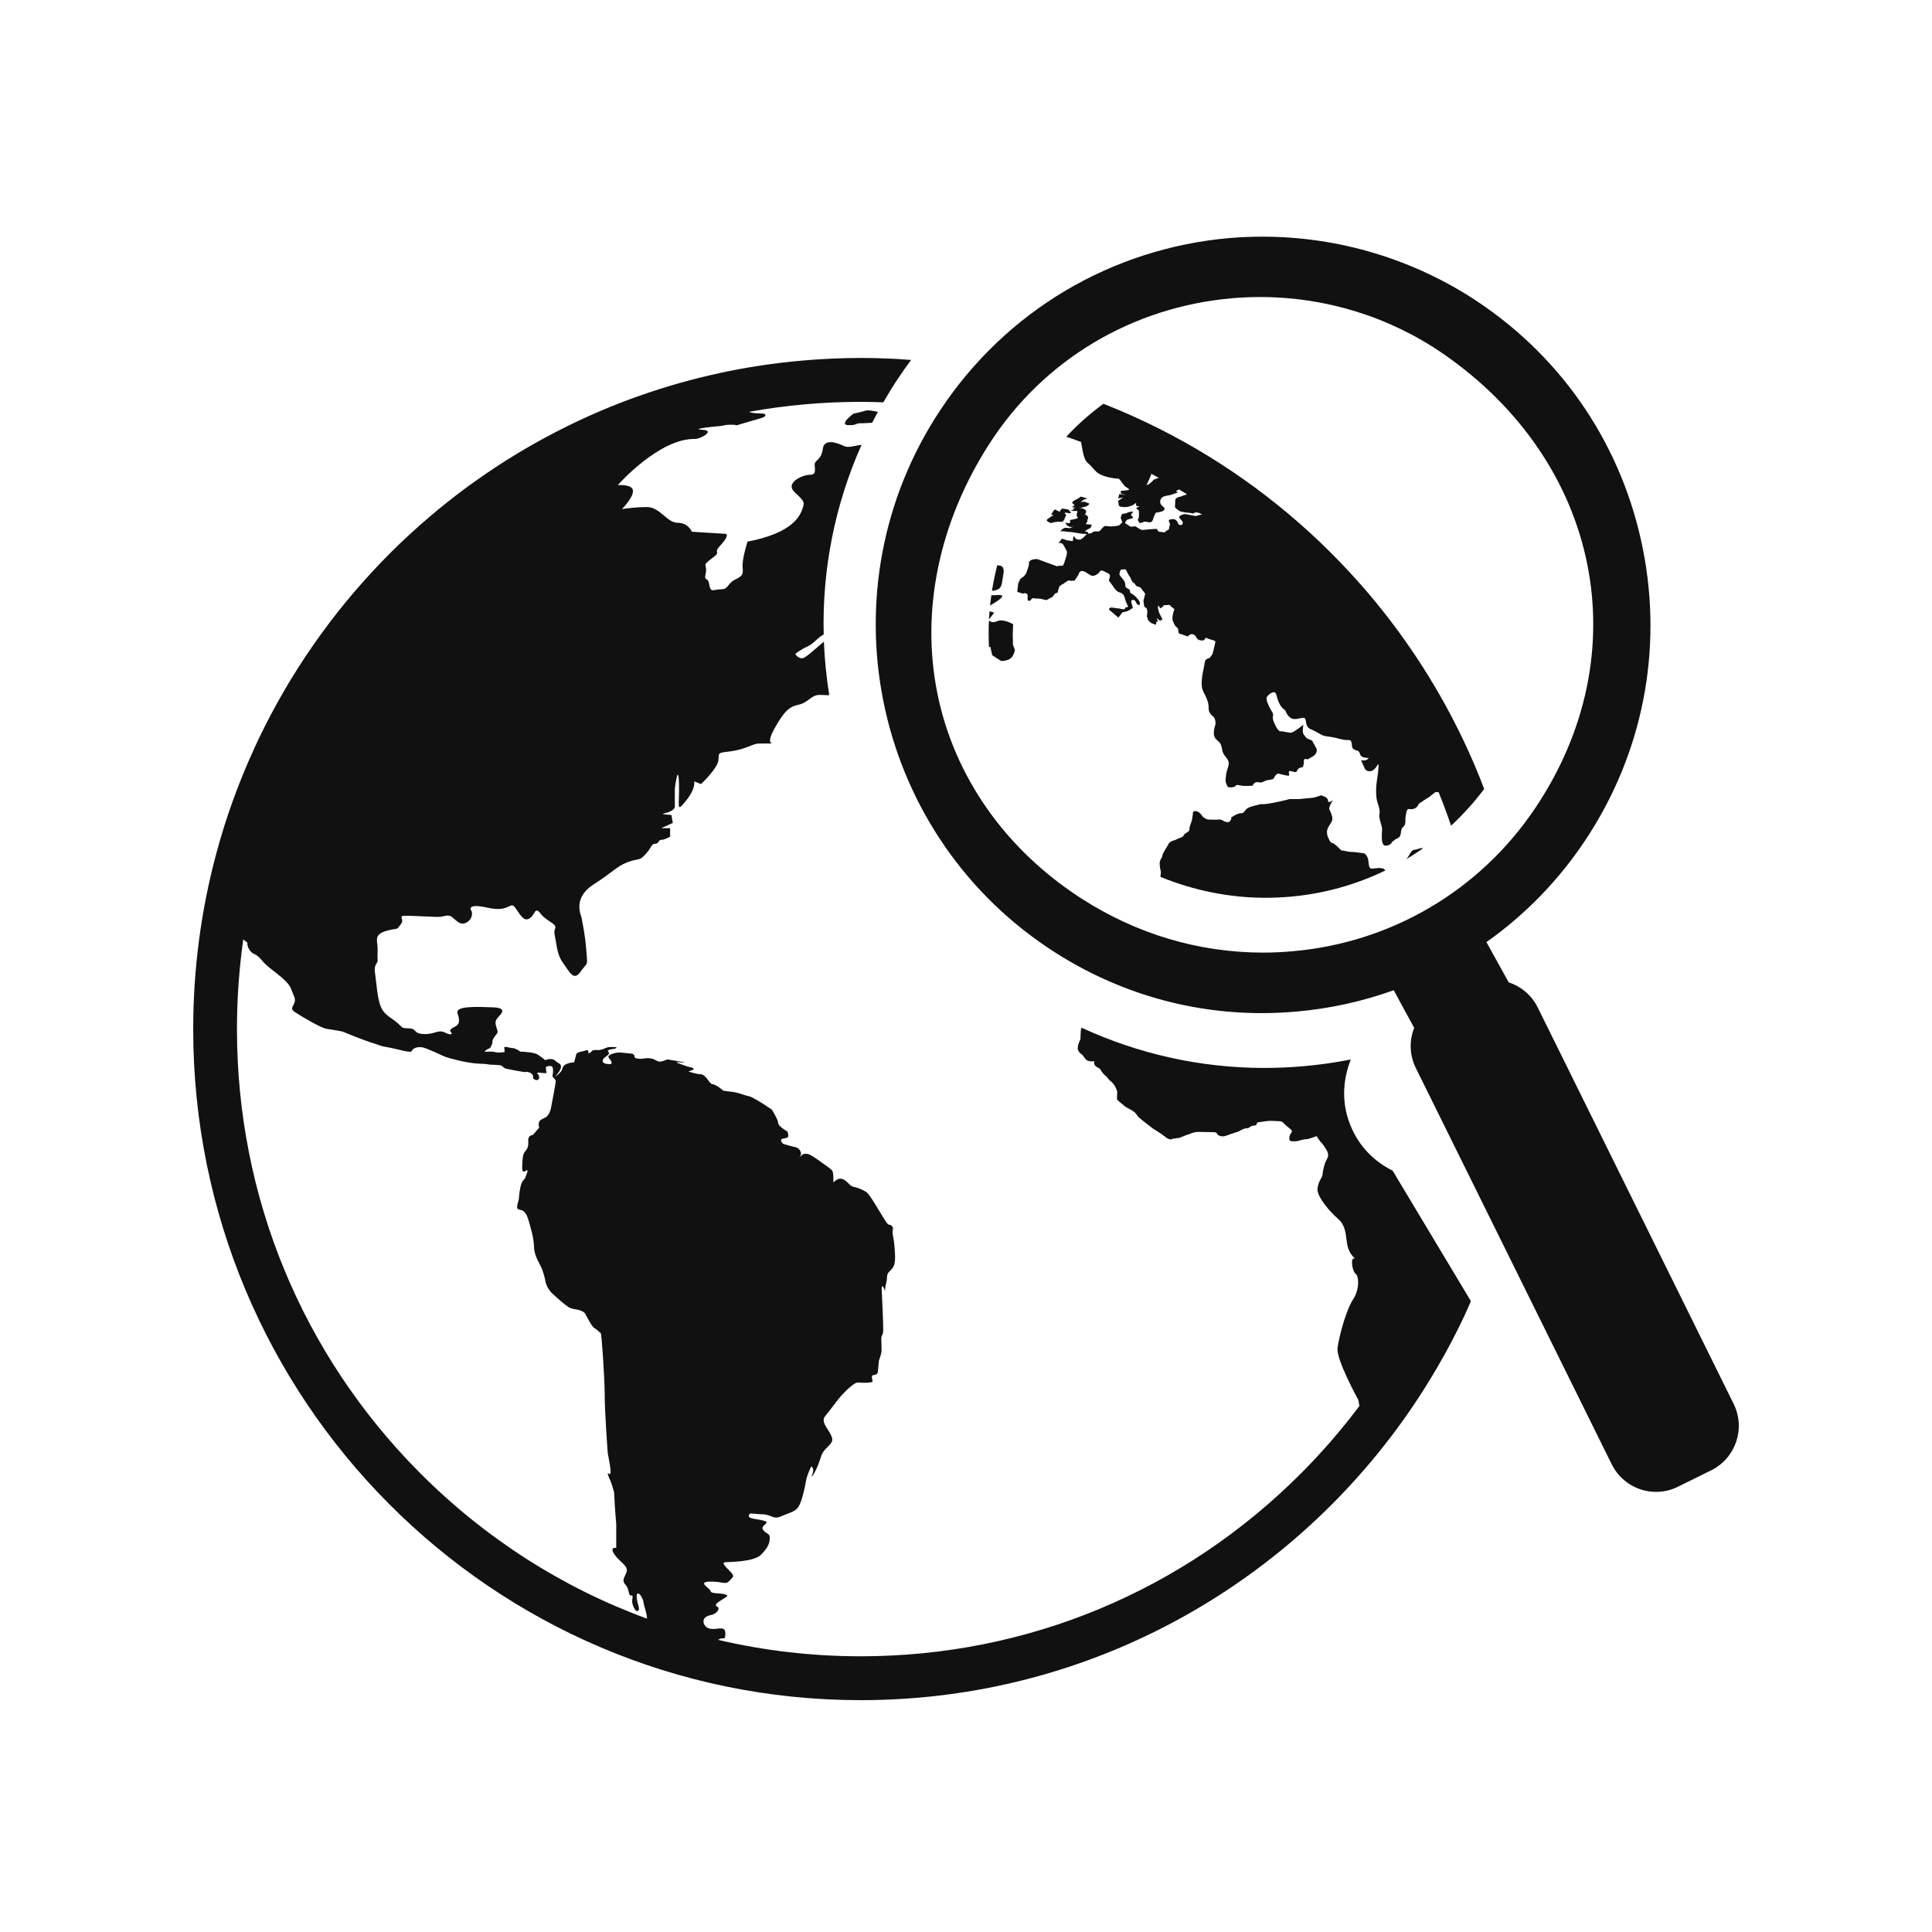<?xml version="1.0" standalone="no"?><!-- Generator: Adobe Fireworks CS6, Export SVG Extension by Aaron Beall (http://fireworks.abeall.com) . Version: 0.6.1  --><!DOCTYPE svg PUBLIC "-//W3C//DTD SVG 1.1//EN" "http://www.w3.org/Graphics/SVG/1.1/DTD/svg11.dtd"><svg id="Raichu-Icons.fw-icon-discover" viewBox="0 0 400 400" style="background-color:#ffffff00" version="1.1"	xmlns="http://www.w3.org/2000/svg" xmlns:xlink="http://www.w3.org/1999/xlink" xml:space="preserve"	x="0px" y="0px" width="400px" height="400px">	<g id="Master%20Page%20Layer52">		<g id="Layer%201104">		</g>	</g>	<g id="Layer%201105">		<path d="M 267.601 196.949 C 265.574 197.132 263.553 197.226 261.531 197.226 C 248.201 197.226 235.272 193.379 223.795 185.961 C 208.141 175.833 197.604 160.828 194.103 143.702 C 190.585 126.478 194.411 108.063 204.867 91.839 C 216.015 74.53 234.341 63.564 255.113 61.743 C 257.055 61.573 258.997 61.497 260.929 61.497 C 274.428 61.497 287.682 65.577 298.789 73.24 C 331.372 95.731 339.379 135.307 317.82 167.358 C 306.374 184.39 288.065 195.169 267.601 196.949 ZM 358.935 290.661 L 318.376 208.599 C 317.107 206.019 314.889 204.216 312.364 203.39 L 307.75 195.053 C 315.815 189.353 322.687 182.27 328.219 173.963 C 340.096 156.101 344.332 134.66 340.132 113.611 C 335.937 92.562 323.81 74.409 305.991 62.497 C 292.795 53.691 277.203 49 261.45 49 C 259.152 49 256.863 49.094 254.574 49.281 C 230.142 51.424 208.35 64.354 194.758 84.782 C 170.227 121.649 180.208 171.656 216.99 196.24 C 230.306 205.135 245.484 209.755 261.245 209.755 C 263.61 209.755 265.984 209.647 268.371 209.438 C 275.27 208.84 282.053 207.349 288.555 205.019 L 292.79 212.808 C 291.766 215.405 291.793 218.4 293.12 221.1 L 333.683 303.154 C 335.478 306.782 339.103 308.88 342.875 308.88 C 344.399 308.88 345.948 308.536 347.405 307.813 L 354.29 304.412 C 359.363 301.891 361.447 295.74 358.935 290.661 ZM 204.876 126.559 C 204.832 127.117 204.778 127.692 204.747 128.25 C 205.117 127.782 205.487 127.313 205.856 126.836 C 205.856 126.836 205.42 126.697 204.876 126.559 ZM 209.673 131.384 C 209.7 130.67 209.731 129.96 209.758 129.237 C 209.766 129.241 207.731 128.036 206.484 128.603 C 205.513 129.04 204.943 128.67 204.747 128.474 C 204.658 130.326 204.663 132.174 204.765 133.999 L 205.028 133.874 C 205.161 134.463 205.299 135.061 205.429 135.655 C 206.048 136.052 206.671 136.454 207.277 136.856 C 207.277 136.856 208.56 136.869 209.268 136.289 C 209.976 135.695 210.118 134.517 210.118 134.517 L 209.731 133.535 C 209.722 132.816 209.691 132.102 209.673 131.384 ZM 292.821 175.941 C 292.136 175.954 291.77 177.257 291.205 177.824 L 291.16 177.891 C 292.349 177.181 293.512 176.423 294.634 175.619 C 294.028 175.468 293.334 175.941 292.821 175.941 ZM 284.137 179.837 C 283.692 179.833 283.455 179.837 283.335 178.413 C 283.206 176.981 282.413 176.673 282.413 176.673 C 282.413 176.673 280.579 176.387 279.772 176.374 C 278.971 176.374 278.281 176.075 277.702 176.07 L 276.864 175.231 L 276.076 174.602 C 275.381 174.597 275.136 173.714 275.136 173.714 C 275.136 173.714 274.655 172.973 274.749 172.084 C 274.847 171.209 275.412 170.763 275.755 170.014 C 276.076 169.263 275.47 168.045 275.23 167.594 C 274.985 167.144 276.005 165.608 276.005 165.608 C 276.005 165.608 274.971 166.523 274.954 165.751 C 274.94 164.983 273.524 164.671 273.524 164.671 C 273.021 164.832 272.522 164.983 272.014 165.144 L 270.5 165.291 L 268.981 165.439 L 266.995 165.439 C 266.995 165.439 265.957 165.746 263.748 166.184 C 261.544 166.626 261.428 166.474 261.072 166.474 L 259.914 166.769 C 259.914 166.769 258.524 167.05 258.079 167.492 C 257.62 167.934 257.527 168.367 257.055 168.357 C 256.591 168.353 256.128 168.492 255.215 169.054 C 254.298 169.616 255.215 169.054 254.886 169.621 C 254.65 170.04 254.534 170.223 254.253 170.237 L 253.861 170.174 C 253.269 170.027 253.26 169.884 252.904 169.741 C 252.548 169.585 252.2 169.728 251.724 169.714 C 251.261 169.701 250.668 169.688 250.205 169.683 C 249.724 169.683 249.012 169.094 249.012 169.094 C 249.012 169.094 248.49 168.099 247.662 167.938 C 246.829 167.791 246.981 168.496 246.981 168.496 C 246.981 168.496 246.883 169.201 246.785 169.75 C 246.691 170.308 246.246 170.991 246.264 171.683 C 246.281 172.37 245.337 172.343 245.115 172.883 C 244.892 173.415 244.299 173.397 243.6 173.776 C 242.897 174.151 242.291 173.99 241.828 174.91 C 241.374 175.825 240.777 176.463 240.665 177.119 C 240.554 177.771 240.073 178.003 240.095 178.797 C 240.1 179.587 240.358 180.52 240.358 180.52 L 240.256 181.547 C 247.199 184.39 254.583 185.876 262.051 185.876 C 263.735 185.876 265.45 185.796 267.142 185.653 C 274.09 185.041 280.739 183.171 286.827 180.225 L 286.751 180.127 C 286.186 179.413 284.596 179.837 284.137 179.837 ZM 281.278 139.069 L 281.656 139.123 L 281.692 139.132 L 281.278 139.069 ZM 247.551 109.991 L 247.542 109.951 L 247.555 110 L 247.551 109.991 ZM 243.102 113.901 L 243.146 114.039 L 243.16 114.079 L 243.102 113.901 ZM 239.739 98.98 L 238.884 99.31 L 238.456 99.774 L 237.838 100.257 L 237.33 100.435 L 237.352 100.413 C 237.708 99.832 238.14 98.753 238.399 98.101 C 238.915 98.377 239.45 98.672 239.975 98.958 L 239.739 98.98 ZM 306.32 160.877 C 304.196 155.601 301.751 150.491 299.016 145.554 L 298.963 145.461 C 296.224 140.529 293.2 135.789 289.913 131.254 L 289.864 131.183 C 286.564 126.644 282.992 122.301 279.162 118.195 L 279.162 118.19 C 268.696 106.933 256.396 97.436 242.727 90.169 L 242.71 90.156 C 239.597 88.509 236.417 86.969 233.174 85.55 L 233.121 85.532 C 231.576 84.858 230.017 84.216 228.445 83.6 C 225.688 85.621 223.114 87.889 220.771 90.415 C 221.787 90.772 222.82 91.125 223.822 91.504 C 224.138 93.035 224.267 95.079 225.256 95.896 C 226.458 96.882 226.695 97.909 228.436 98.498 C 230.168 99.092 231.215 99.065 231.531 99.096 C 231.847 99.123 232.239 99.935 232.907 100.685 L 233.82 101.305 L 233.624 101.444 C 233.415 101.515 233.299 101.488 232.845 101.56 C 232.386 101.631 232.101 101.573 232.034 101.716 L 232.088 102.198 L 233.148 102.466 C 232.68 102.408 232.204 102.346 231.74 102.287 L 231.504 103.171 L 232.564 102.992 L 231.469 103.702 L 231.647 104.519 C 231.647 104.519 231.424 104.916 232.591 104.979 C 233.762 105.055 234.092 104.671 234.341 104.671 C 234.6 104.657 235.33 103.872 235.237 104.296 C 235.152 104.671 235.143 104.711 235.548 104.8 L 235.722 104.832 C 236.314 104.952 234.853 104.992 235.397 105.385 C 235.949 105.782 235.771 105.738 235.811 106.554 C 235.842 107.367 235.619 107.433 235.548 107.648 L 235.958 108.322 L 236.666 108.13 C 236.795 107.911 237.276 108.018 237.704 108.103 C 238.113 108.197 238.577 108.17 238.746 107.451 C 238.924 106.728 239.32 106.135 239.32 106.135 C 239.32 106.135 241.089 105.992 241.102 105.38 C 241.106 104.765 240.033 104.76 240.229 103.658 C 240.425 102.564 241.627 102.698 242.456 102.448 C 243.289 102.185 243.868 101.944 243.868 101.944 C 243.868 101.944 243.28 101.663 243.694 101.542 L 244.139 101.341 C 244.683 101.663 245.221 102.002 245.76 102.341 C 245.195 102.515 244.393 102.832 244.393 102.832 C 244.393 102.832 243.351 102.944 243.329 103.582 C 243.311 104.22 243.253 104.979 243.253 104.979 L 243.525 105.318 L 244.313 105.867 L 245.391 106.103 L 246.384 106.193 L 246.981 106.322 L 247.577 106.05 L 247.804 106.103 L 248.241 106.188 L 248.856 106.487 L 248.027 106.71 L 247.604 106.844 C 246.856 106.71 246.099 106.563 245.351 106.425 C 245.351 106.425 243.534 106.724 244.353 107.42 L 244.691 107.791 C 245.075 108.317 244.825 108.75 244.415 108.71 C 243.917 108.661 243.89 108.304 243.89 108.304 C 243.89 108.304 243.591 107.371 242.723 107.478 C 241.855 107.581 241.895 107.648 242.149 108.29 C 242.402 108.929 242.028 108.674 242.144 108.929 L 241.997 109.607 L 241.605 109.835 L 241.2 110.094 C 241.699 110.384 239.846 110.053 239.846 110.053 L 239.507 109.5 C 239.507 109.5 238.528 109.527 237.98 109.585 C 237.446 109.652 236.381 109.723 236.381 109.723 L 236.185 109.621 L 235.771 109.411 L 235.089 108.969 L 234.092 109.058 L 233.411 108.616 C 233.29 108.415 232.738 108.531 233.054 108.014 C 233.362 107.487 233.388 107.612 233.958 107.438 C 234.528 107.264 234.644 107.291 234.551 107.041 L 234.132 106.603 L 234.631 105.911 L 233.722 106.01 L 233.108 106.278 L 232.31 106.398 L 232.021 107.148 L 232.355 108.157 L 231.678 108.795 C 231.455 108.741 231.754 108.853 230.529 108.964 L 230.333 108.978 C 228.877 109.094 229.006 108.581 228.325 109.223 C 227.643 109.857 227.955 110.053 227.002 110.027 L 226.882 110.027 C 226.076 110.027 226.267 110.245 226.04 110.37 L 225.278 110.487 L 225.243 110.228 C 224.824 109.822 224.281 110.259 224.833 109.831 C 225.372 109.397 225.488 109.594 225.822 109.223 L 226.049 108.63 L 224.904 108.531 C 224.699 108.219 225.082 108.424 225.118 107.862 C 225.162 107.295 225.452 107.264 225.149 106.858 C 224.846 106.447 224.552 106.603 224.552 106.603 C 224.552 106.603 225.269 105.88 224.593 105.483 C 223.924 105.09 223.497 105.229 223.497 105.229 C 223.497 105.229 223.577 105.157 224.437 104.979 C 225.3 104.818 225.581 104.282 225.581 104.282 L 224.517 103.868 L 223.733 103.961 L 224.361 103.457 L 225.122 103.202 C 224.677 103.069 224.232 102.944 223.795 102.814 C 223.795 102.814 223.283 103.202 222.766 103.434 C 222.25 103.662 222.085 103.841 221.956 104.108 L 222.482 104.591 L 221.943 104.952 L 222.713 105.108 L 221.956 105.251 L 222.468 105.353 L 221.684 105.764 L 222.74 105.796 C 222.74 105.796 223.207 105.675 223.025 106.117 C 222.838 106.559 222.985 106.978 222.985 106.978 C 222.985 106.978 223.586 107.228 222.655 107.438 C 221.724 107.648 221.769 107.661 221.555 107.612 L 221.537 108.322 L 220.535 108.241 L 220.923 108.781 C 221.194 108.839 221.551 109.451 222.259 108.871 C 222.259 108.871 221.724 109.491 221.181 109.331 C 220.633 109.17 219.961 109.304 219.56 110.04 C 219.56 110.04 220.041 109.911 220.785 110.067 C 221.524 110.219 221.493 110.08 221.934 110.174 C 222.366 110.268 222.433 110.228 222.905 110.33 C 223.399 110.437 223.902 110.491 224.267 110.527 L 225.056 110.544 L 224.9 110.674 L 224.267 111.343 L 223.675 111.714 C 223.675 111.714 222.864 111.848 222.597 111.361 C 222.334 110.87 222.232 110.969 222.17 111.451 C 222.116 111.941 222.25 112.093 221.84 112.004 C 221.417 111.915 220.989 111.888 220.989 111.888 L 219.867 111.518 L 219.208 112.375 C 219.119 112.611 219.747 112.12 220.179 112.838 C 220.607 113.557 220.909 114.138 220.905 114.32 C 220.896 114.521 220.865 114.954 220.691 115.427 C 220.513 115.9 220.241 117.217 219.881 117.141 L 219.422 117.128 L 218.803 117.23 C 217.435 116.726 216.068 116.231 214.728 115.74 C 214.728 115.74 212.764 115.691 213.04 116.798 L 212.973 117.123 C 212.902 117.396 212.777 117.838 212.568 118.404 C 212.207 119.382 211.561 119.574 211.267 119.837 L 210.826 120.734 L 210.622 122.377 C 210.622 122.377 210.439 122.546 211.152 122.707 C 211.788 122.854 211.628 122.97 211.788 122.917 L 211.869 122.876 C 212.185 122.738 212.826 122.747 212.773 123.492 C 212.71 124.229 212.732 124.376 213.115 124.394 C 213.507 124.416 213.472 123.72 214.086 123.859 C 214.696 124.001 214.879 123.85 215.556 123.997 C 216.224 124.153 216.661 124.256 216.661 124.256 L 217.623 123.72 C 217.908 123.859 218.362 122.671 218.789 122.761 C 219.226 122.868 218.892 121.497 219.751 121.087 C 220.62 120.685 220.958 120.1 221.444 120.203 C 221.934 120.323 222.504 120.176 222.504 120.176 C 222.78 119.77 223.047 119.364 223.31 118.958 C 223.31 118.958 223.426 118.061 224.218 118.243 C 225.007 118.418 225.612 119.212 226.214 119.212 C 226.806 119.225 227.118 118.886 227.46 118.641 L 227.603 118.489 C 227.786 118.23 227.826 117.909 228.636 118.306 C 229.612 118.797 229.981 118.873 229.745 119.614 C 229.523 120.364 229.527 120.114 230.044 120.815 C 230.569 121.538 230.912 122.171 231.429 122.484 C 231.941 122.809 232.609 122.627 232.907 123.917 C 233.215 125.215 233.896 125.72 233.277 125.72 C 232.662 125.711 233.241 126.336 232.213 126.09 C 231.179 125.849 231.148 125.974 230.507 125.827 C 229.865 125.68 229.523 125.943 229.638 126.246 L 231.558 127.876 L 232.342 126.813 L 233.451 126.519 L 234.542 125.876 L 234.212 124.626 C 234.003 124.38 234.8 123.743 235.21 124.724 C 235.619 125.72 236.573 125.246 235.593 124.064 C 234.631 122.895 234.159 122.917 234.003 122.738 L 233.909 122.113 L 233.054 121.578 L 232.947 120.815 C 232.947 120.815 232.974 120.493 232.48 119.913 C 231.985 119.337 231.767 118.954 231.767 118.954 C 231.767 118.954 231.803 117.771 232.359 117.904 L 233.041 117.873 L 233.263 118.235 C 233.571 118.967 233.816 119.284 233.967 119.453 C 234.119 119.614 234.177 120.297 234.631 120.6 C 235.089 120.899 235.121 121.247 235.352 121.364 L 236.105 121.613 L 236.167 121.689 C 236.47 122.1 236.786 122.511 237.098 122.917 L 236.737 124.403 C 236.813 124.617 236.773 125.782 237.174 125.8 L 237.347 125.84 L 237.548 126.447 C 237.57 126.862 237.446 127.59 237.446 127.59 L 237.708 128.42 L 238.318 128.987 L 239.325 129.366 L 239.436 128.692 L 239.788 128.706 L 239.436 127.924 L 240.175 128.532 L 240.679 128.224 C 240.447 127.768 240.216 127.326 239.993 126.88 L 239.726 125.849 C 239.726 125.849 239.788 125.046 240.002 125.572 C 240.198 126.104 240.318 125.921 240.741 125.612 C 241.173 125.3 240.492 125.278 241.173 125.3 C 241.801 125.327 242.077 125.104 242.264 125.34 L 242.318 125.43 L 243.182 126.17 L 243.226 126.197 L 243.182 126.17 C 243.133 126.184 243.053 126.313 242.919 126.818 C 242.71 127.657 242.727 128.09 242.776 128.447 L 243.266 129.536 L 243.89 130.107 L 244.05 131.125 C 244.46 131.268 244.865 131.419 245.284 131.553 L 245.863 131.763 L 246.455 131.344 C 246.455 131.344 247.083 131.08 247.551 131.75 C 248.018 132.428 247.934 132.473 248.749 132.602 C 249.577 132.736 249.43 131.848 249.867 132.093 C 250.303 132.343 250.971 132.5 251.296 132.58 L 251.626 132.78 L 251.586 133.147 L 251.065 135.356 L 250.521 136.155 L 250.432 136.199 C 250.036 136.391 249.599 136.423 249.47 136.963 C 249.341 137.498 249.332 137.856 249.216 138.333 C 249.145 138.636 248.891 139.819 248.807 140.939 C 248.775 141.551 248.789 142.149 248.909 142.569 C 249.274 143.734 249.159 143.055 249.84 144.662 C 250.526 146.269 249.982 146.782 250.49 147.625 C 251.016 148.469 251.653 148.201 251.67 149.924 C 251.67 149.924 250.891 151.968 251.617 152.852 C 252.338 153.736 252.744 153.553 252.98 154.959 C 253.207 156.378 253.861 156.668 254.213 157.315 L 254.427 157.927 L 254.298 158.69 C 254.151 159.284 253.901 159.721 253.826 160.605 C 253.741 161.502 253.666 161.828 253.911 162.305 C 254.151 162.787 253.995 163.091 255.1 162.997 C 256.2 162.908 255.491 162.327 256.645 162.591 C 257.798 162.854 259.362 162.658 259.362 162.658 C 259.362 162.658 259.651 161.752 260.537 161.957 C 261.415 162.158 261.597 161.707 262.363 161.542 C 263.125 161.363 263.592 161.471 263.78 161.024 C 263.971 160.573 264.434 160.123 264.639 160.172 L 264.706 160.185 C 264.857 160.225 264.973 160.248 265.445 160.355 C 265.993 160.484 266.461 160.601 266.817 160.601 C 267.169 160.614 266.389 159.458 267.267 159.654 C 268.144 159.851 268.371 160.051 268.594 159.462 C 268.812 158.882 269.756 158.824 269.756 158.824 L 269.939 158.087 C 269.988 157.891 269.779 156.999 270.384 157.141 C 270.985 157.284 270.647 157.204 271.618 156.722 C 272.589 156.235 272.714 155.419 272.593 155.039 L 272.237 154.387 L 271.649 153.321 L 270.545 152.852 C 270.277 152.504 269.872 152.125 269.756 151.665 L 269.73 151.272 C 269.73 150.754 269.845 150.049 269.845 150.049 C 269.845 150.049 268.01 151.535 267.409 151.678 C 266.804 151.812 265.503 151.294 265.107 151.424 L 264.897 151.361 C 264.47 151.076 263.82 149.888 263.592 149.045 C 263.321 148.045 263.909 148.259 263.339 147.335 C 262.938 146.693 262.488 145.787 262.296 145.135 L 262.207 144.483 C 262.31 144.006 263.909 142.609 264.225 143.756 C 264.541 144.907 264.871 146.278 266.113 147.077 C 266.113 147.077 266.47 148.308 267.432 148.755 C 268.411 149.192 269.894 148.259 270.211 148.777 C 270.527 149.281 270.175 150.478 271.409 150.987 C 272.633 151.495 273.533 152.209 274.205 152.361 L 274.967 152.495 C 275.47 152.549 276.147 152.642 277.372 152.982 C 279.283 153.499 279.576 152.865 279.804 153.696 C 280.026 154.535 279.692 155.079 280.877 155.365 L 281.26 155.535 C 281.799 155.972 281.224 156.905 283.366 156.931 C 283.366 156.931 283.059 157.628 281.786 157.4 C 282.062 157.998 282.333 158.605 282.601 159.195 C 282.601 159.195 283.046 159.931 284.03 159.592 C 285.014 159.27 285.473 157.351 285.411 158.735 C 285.357 160.118 284.992 161.828 284.934 162.845 C 284.872 163.868 284.921 164.974 285.068 165.688 C 285.224 166.407 285.803 167.554 285.602 168.5 C 285.397 169.464 286.186 170.973 286.15 171.754 C 286.132 172.544 285.794 175.133 286.894 175.084 C 287.985 175.053 288.207 174.329 288.207 174.329 L 288.849 173.816 C 289.116 173.607 289.735 173.54 289.927 172.928 C 290.123 172.321 289.971 172.357 290.163 171.741 C 290.341 171.107 290.706 171.268 290.889 170.638 C 291.071 170.014 290.884 169.505 291.031 169.014 C 291.165 168.5 291.089 167.349 291.86 167.514 C 292.621 167.675 293.423 167.184 293.623 166.684 C 293.832 166.197 294.411 166.054 294.759 165.724 L 295.89 165.024 L 296.549 164.497 L 297.15 164.015 L 297.849 164.015 C 298.78 166.3 299.635 168.612 300.428 170.946 C 302.909 168.652 305.207 166.117 307.278 163.354 C 306.962 162.551 306.668 161.747 306.351 160.944 L 306.32 160.877 ZM 206.742 123.193 C 206.132 123.22 205.642 123.229 205.246 123.247 C 205.144 123.952 205.05 124.657 204.974 125.363 C 206.698 124.394 208.577 123.113 206.742 123.193 ZM 176.69 85.653 C 176.708 85.639 173.594 87.947 175.599 88.018 C 177.607 88.076 176.993 87.594 178.257 87.639 C 178.703 87.652 179.58 87.563 180.564 87.532 C 180.952 86.769 181.357 86.019 181.762 85.269 C 180.76 85.059 179.745 84.858 179.259 85.015 C 178.418 85.269 176.69 85.653 176.69 85.653 ZM 86.892 304.899 C 62.491 280.364 49.059 247.746 49.059 213.058 C 49.059 206.786 49.508 200.583 50.364 194.486 L 50.858 194.883 C 51.651 195.459 50.822 195.088 51.535 196.459 C 52.279 197.829 52.862 197.106 54.278 198.895 C 55.681 200.681 59.4 202.609 60.215 204.635 C 61.025 206.63 61.217 206.795 60.963 207.608 C 60.709 208.424 59.89 208.84 61.217 209.647 C 62.531 210.495 66.535 212.906 67.652 213.009 C 68.766 213.16 70.877 213.562 70.877 213.562 C 70.877 213.575 75.451 215.445 77.312 215.994 C 79.156 216.566 78.506 216.534 80.398 216.851 C 82.291 217.182 85.066 218.092 85.235 217.61 C 85.409 217.124 86.273 216.628 87.48 216.847 C 88.695 217.101 91.858 218.748 92.539 218.927 L 93.376 219.159 C 94.205 219.391 95.443 219.695 96.668 219.918 C 97.629 220.087 98.569 220.208 99.282 220.221 C 101.304 220.262 100.627 220.449 102.64 220.471 C 103.139 220.484 103.455 220.524 103.664 220.578 L 103.963 220.712 C 104.23 220.904 104.203 221.145 104.982 221.301 C 105.913 221.493 107.04 221.707 107.788 221.832 L 108.327 221.917 L 108.496 221.935 L 108.652 221.975 L 109.008 221.908 L 108.946 221.891 C 109.668 221.948 110.456 222.363 110.367 222.962 C 110.26 223.653 111.73 224.001 111.623 222.984 C 111.556 222.448 111.333 222.363 111.231 222.301 L 111.213 222.212 L 111.409 222.042 L 111.641 222.078 C 112.5 222.185 113.409 222.243 113.15 222.091 L 113.039 221.489 L 113.039 220.855 C 113.529 220.694 114.277 220.538 114.419 221.033 C 114.593 221.645 114.46 222.337 114.384 222.694 C 114.317 223.046 114.998 223.341 115.052 223.827 C 115.092 224.261 114.188 228.661 114.148 229.014 C 114.108 229.317 113.854 230.884 112.883 231.379 C 111.921 231.884 111.596 231.884 111.534 232.754 C 111.493 233.638 111.863 233.316 111.493 233.638 L 111.36 233.767 L 110.34 234.968 C 110.01 235.048 109.258 235.093 109.365 236.383 C 109.467 237.673 108.933 238.079 108.723 238.391 C 108.51 238.712 108.247 238.967 108.184 240.248 C 108.118 241.538 107.904 243.06 108.795 242.43 C 109.703 241.81 108.879 243.346 108.719 243.917 L 108.202 244.56 C 107.922 244.992 107.606 245.876 107.418 248.273 C 107.365 248.817 106.59 250.317 107.521 250.447 C 108.456 250.589 108.982 251.071 109.467 252.785 C 109.957 254.499 110.492 256.173 110.563 258.159 C 110.612 260.145 111.836 261.712 112.228 262.756 C 112.607 263.792 112.847 264.867 112.847 264.867 C 112.861 264.867 112.968 266.541 114.397 267.849 C 115.849 269.179 116.851 270.072 117.773 270.661 C 118.695 271.241 120.606 270.96 121.225 272.111 C 121.839 273.258 122.645 274.852 123.22 275.057 L 123.554 275.294 L 124.36 276.017 C 124.543 275.561 125.175 285.327 125.193 288.46 C 125.153 291.643 125.821 301.02 125.843 300.98 C 125.834 300.993 126.916 305.8 126.11 305.144 C 125.295 304.497 126.533 306.706 126.756 307.626 C 126.979 308.55 127.175 308.461 127.219 310.268 C 127.272 312.076 127.544 314.731 127.584 315.588 C 127.607 316.485 127.571 320.489 127.58 320.471 C 127.58 320.471 126.19 320.226 127.143 321.725 C 128.092 323.216 129.829 324.051 129.784 325.091 C 129.731 326.122 128.502 327.028 129.459 328.046 C 130.395 329.059 129.989 330.322 130.671 330.33 C 131.365 330.335 130.617 331.045 130.996 332.201 C 131.37 333.334 131.793 333.758 132.154 333.468 C 132.532 333.178 132.074 332.294 131.918 331.429 C 131.766 330.594 131.722 329.715 132.234 329.947 C 132.742 330.201 133.205 331.362 133.218 331.665 C 133.245 331.973 133.49 332.888 133.744 333.754 C 133.886 334.245 133.94 334.758 133.958 335.124 C 116.473 328.728 100.444 318.512 86.892 304.899 ZM 279.817 233.526 C 277.804 228.987 277.804 224.1 279.666 219.355 C 276.437 219.998 273.159 220.457 269.872 220.748 C 267.178 220.984 264.443 221.105 261.767 221.105 C 248.619 221.105 235.758 218.235 223.884 212.758 L 223.769 213.392 C 223.746 214.013 223.733 214.138 223.702 214.887 C 223.662 215.642 223.702 214.887 223.345 215.986 C 222.985 217.097 223.345 215.986 223.154 216.851 C 222.953 217.721 224.129 218.427 224.129 218.427 L 224.192 218.525 L 224.69 219.199 C 225.256 219.989 226.601 219.695 226.601 219.695 C 226.24 220.417 227.029 220.931 227.46 221.131 L 227.719 221.252 C 227.719 221.252 228.258 222.27 228.823 222.671 C 229.389 223.069 229.242 223.314 230.088 223.961 C 230.609 224.376 230.943 225.042 231.135 225.501 L 231.308 225.983 L 231.255 227.447 C 231.237 227.813 232.226 228.46 232.636 228.831 C 233.054 229.215 233.335 229.344 234.306 229.862 L 234.853 230.232 C 235.294 230.607 235.383 230.978 235.802 231.353 C 236.354 231.862 238.768 233.705 238.768 233.705 C 238.768 233.705 240.238 234.557 241.289 235.401 C 242.34 236.244 242.736 235.771 242.736 235.771 L 243.079 235.731 L 244.211 235.561 L 245.925 234.887 C 246.317 234.896 246.856 234.33 248.263 234.347 C 249.657 234.374 250.036 234.388 251.158 234.401 C 252.28 234.423 251.653 234.749 252.387 235.106 C 252.819 235.32 253.26 235.28 253.541 235.227 L 253.87 235.133 C 254.285 234.981 254.699 234.843 255.108 234.691 L 256.44 234.258 C 256.814 234.04 257.54 233.593 258.137 233.598 C 258.729 233.611 258.863 233.044 259.567 233.057 C 260.275 233.071 260.288 232.397 260.288 232.397 L 260.68 232.334 C 261.161 232.268 261.936 232.16 262.39 232.094 L 262.479 232.094 C 263.156 232.004 263.935 232.116 264.817 232.134 C 265.739 232.156 265.619 232.593 266.861 233.504 C 268.1 234.41 267.084 234.397 266.955 235.401 C 266.83 236.396 267.284 236.285 268.077 236.298 C 268.875 236.298 269.663 235.861 270.335 235.869 C 271.012 235.869 272.567 235.218 272.567 235.218 L 272.589 235.245 L 273.341 236.333 C 273.341 236.333 273.894 236.775 274.646 238.092 C 275.194 239.034 274.958 239.583 274.691 240.056 L 274.406 240.623 C 274.25 241.047 274.05 241.734 273.925 242.337 L 273.822 243.14 C 273.814 243.796 273.025 244.341 272.78 245.997 C 272.567 247.38 274.464 249.839 276.187 251.562 L 277.145 252.459 C 277.581 252.843 277.875 253.29 278.098 253.75 C 278.378 254.325 278.53 254.946 278.632 255.566 C 278.806 256.619 278.855 257.686 279.162 258.552 C 279.817 260.342 280.935 260.551 280.258 260.565 C 279.59 260.565 280.004 263.279 280.672 263.725 C 281.336 264.176 281.549 266.912 280.142 269.023 C 278.944 270.83 277.657 275.129 277.123 277.892 C 277.033 278.338 276.967 278.731 276.926 279.079 C 276.601 281.453 281.184 289.764 281.22 289.826 C 281.22 289.826 281.318 290.317 281.456 291.08 C 277.831 295.919 273.849 300.529 269.507 304.899 C 245.128 329.411 212.692 342.917 178.204 342.917 C 168.13 342.917 158.238 341.761 148.659 339.512 L 149.189 339.253 C 149.95 339.043 150.124 339.583 150.173 338.298 C 150.231 336.981 149.451 337.097 148.387 337.217 C 147.327 337.338 146.356 337.267 145.866 336.428 C 145.376 335.588 145.675 334.682 147.06 334.41 C 148.454 334.142 148.77 333.29 148.77 332.937 C 148.779 332.584 147.478 332.571 148.797 331.647 C 150.119 330.71 151.228 330.429 150.128 330.098 C 149.028 329.768 147.202 330.027 147.105 329.402 C 147.011 328.808 144.348 327.581 146.81 327.465 C 149.278 327.34 150.173 328.179 150.899 327.398 C 151.629 326.604 152.15 326.466 151.447 325.644 C 150.761 324.832 149.113 323.542 150.151 323.435 C 151.211 323.372 156.208 323.386 157.65 321.806 C 159.107 320.252 159.329 319.521 159.374 318.458 C 159.41 317.405 158.795 317.749 158.016 316.776 C 157.236 315.789 159.784 315.289 158.163 314.852 C 156.555 314.406 155.09 314.548 155.005 313.803 L 155.241 313.379 C 155.624 313.29 156.448 313.482 157.793 313.513 C 159.837 313.549 159.998 314.709 161.815 313.91 C 163.614 313.102 164.585 313.035 165.28 312.013 L 165.333 311.933 C 166.019 310.848 166.647 308.005 166.856 306.688 C 167.079 305.336 167.96 303.6 167.96 303.6 C 167.96 303.6 168.691 303.966 168.206 305.18 C 167.711 306.376 168.575 305.3 169.341 303.39 C 170.098 301.493 169.933 300.949 171.194 299.726 C 172.436 298.503 172.597 298.213 171.924 296.869 C 171.234 295.543 169.902 294.307 170.878 293.147 C 171.871 291.978 173.385 289.826 174.04 289.117 C 174.712 288.385 176.81 286.095 177.723 286.233 C 178.712 286.358 180.622 286.287 180.662 286.023 C 180.716 285.751 180.123 284.729 180.938 284.68 C 181.727 284.626 181.753 284.019 181.753 284.019 C 181.833 283.234 181.909 282.457 181.972 281.681 C 181.985 281.672 182.542 280.226 182.515 279.552 C 182.484 278.878 182.515 278.199 182.47 277.275 C 182.435 276.338 182.867 276.543 182.862 275.294 C 182.867 274.048 182.666 269.063 182.555 267.251 C 182.448 265.434 183.023 266.68 183.183 267.135 C 183.352 267.599 183.13 266.863 183.441 265.796 C 183.735 264.742 183.575 264.372 183.722 263.894 C 183.882 263.421 184.176 263.252 184.617 262.756 C 185.049 262.252 185.387 261.636 185.307 259.815 C 185.227 258.003 185.125 257.034 184.866 255.825 C 184.617 254.593 185.196 254.231 184.572 253.75 C 183.913 253.276 184.109 254.066 183.134 252.486 C 182.114 250.888 181.557 249.875 181.255 249.416 C 180.947 248.942 179.861 247.072 179.277 246.733 C 178.703 246.394 178.431 246.287 177.772 246.01 C 177.099 245.729 176.507 245.814 175.973 245.309 C 175.443 244.823 174.374 243.363 173.024 244.399 L 172.543 244.8 C 172.548 244.327 172.557 243.586 172.49 243.087 C 172.396 242.296 172.33 242.27 170.913 241.243 C 169.484 240.234 168.593 239.556 167.822 239.141 C 167.039 238.717 166.326 238.838 165.947 239.203 L 165.462 239.641 C 165.734 239.346 165.952 238.94 165.778 238.489 C 165.422 237.588 164.754 237.512 164.139 237.383 C 163.543 237.253 162.117 236.807 162.117 236.807 C 162.117 236.807 161.155 235.883 162.171 235.726 C 163.173 235.575 163.32 235.459 163.151 234.722 C 162.968 233.977 163.391 234.62 162.091 233.66 C 160.79 232.709 161.285 232.611 160.928 231.808 C 160.577 231.005 159.815 229.737 159.815 229.737 L 159.169 229.313 L 158.898 229.134 C 158.898 229.112 155.771 227.041 155.005 226.947 L 154.716 226.889 C 153.958 226.697 152.921 226.238 151.865 226.095 C 150.663 225.934 149.79 225.827 149.79 225.827 L 149.638 225.702 C 149.215 225.367 148.058 224.475 147.496 224.466 C 146.806 224.408 146.249 222.448 145.002 222.404 L 144.887 222.395 C 143.671 222.274 142.517 221.819 142.517 221.819 C 142.517 221.819 144.023 221.475 143.537 221.167 C 143.056 220.868 142.963 221.065 141.925 220.672 C 140.874 220.275 139.235 219.802 140.598 219.931 C 141.956 220.065 141.649 219.922 141.649 219.922 C 140.482 219.73 139.324 219.525 138.171 219.337 C 138.171 219.328 137.293 219.761 136.63 219.802 C 135.975 219.82 135.605 219.199 134.496 219.101 C 133.387 219.007 133.232 219.288 132.194 219.199 C 131.161 219.123 131.383 218.614 131.383 218.614 C 131.383 218.614 131.25 218.181 130.711 218.132 C 130.159 218.074 128.84 217.958 128.292 217.905 C 127.749 217.838 125.504 218.351 126.043 219.02 C 126.582 219.654 126.979 220.355 126.181 220.324 C 125.389 220.297 124.556 220.101 124.814 219.422 C 125.086 218.735 126.382 218.387 126.034 217.936 L 125.83 217.481 L 126.244 217.302 C 126.752 217.213 127.348 217.11 127.348 217.11 C 127.348 217.101 128.186 216.784 127.059 216.775 C 125.945 216.771 125.945 216.771 125.389 216.981 C 124.837 217.199 124.44 217.458 123.665 217.396 C 122.881 217.324 122.592 217.507 122.436 217.757 L 121.853 218.146 C 121.853 218.146 121.893 217.182 121.345 217.454 C 120.784 217.735 119.465 217.704 119.292 218.338 C 119.123 218.971 118.878 219.935 118.878 219.935 C 118.878 219.935 116.709 220.034 116.486 221.105 C 116.259 222.154 114.918 222.921 114.923 222.93 C 114.918 222.894 116.971 220.868 115.778 220.19 C 114.58 219.48 114.869 219.199 113.658 219.27 L 112.874 219.485 L 112.108 218.878 C 111.623 218.516 111.124 218.221 111.124 218.221 C 111.124 218.221 110.273 217.806 107.735 217.731 L 107.107 217.298 C 106.764 217.284 106.764 217.012 106.109 216.994 C 105.49 216.967 104.573 216.606 104.403 216.798 L 104.479 217.82 C 103.553 217.909 103.165 217.998 102.453 217.82 L 101.985 217.735 C 101.117 217.655 100.23 217.878 100.386 217.655 L 100.6 217.445 C 101.473 216.798 101.317 217.364 101.758 216.445 C 102.217 215.486 101.642 215.722 102.355 214.696 C 102.707 214.196 102.929 213.999 103.005 213.812 C 103.09 213.602 103.009 213.406 102.8 212.758 C 102.381 211.495 102.649 211.178 103.179 210.558 C 103.709 209.96 105.187 208.666 102.047 208.559 C 98.908 208.452 94.209 208.201 94.721 209.777 C 95.233 211.326 95.171 212.044 94.231 212.531 C 93.274 212.995 92.971 213.348 93.332 213.638 C 93.684 213.928 93.626 214.535 92.169 213.799 C 90.704 213.048 90.009 214.196 87.769 214.088 C 85.516 213.999 86.349 212.995 84.767 212.915 C 83.195 212.826 83.605 213.009 82.434 211.928 C 81.271 210.808 79.579 210.272 78.84 208.424 C 78.083 206.586 77.958 203.493 77.646 201.502 C 77.326 199.529 78.274 199.565 78.181 198.762 L 78.154 198.039 C 78.154 197.293 78.225 196.392 78.123 195.517 C 77.971 194.334 77.753 193.33 80.171 192.678 C 82.603 192.013 81.886 192.772 82.986 191.357 C 84.091 189.929 81.405 189.456 85.422 189.63 C 89.462 189.799 88.976 189.777 90.499 189.839 C 92.031 189.893 92.695 189.103 93.706 189.955 C 94.708 190.804 95.483 191.758 96.779 190.875 C 98.07 190 97.661 188.684 97.661 188.684 C 97.661 188.684 96.129 186.849 100.965 187.934 C 105.793 189.027 105.552 186.255 106.786 188.09 C 108.011 189.915 108.63 190.862 109.748 190.062 C 110.861 189.264 110.732 187.585 111.921 189.156 C 113.119 190.732 115.288 191.232 114.963 192.151 C 114.642 193.066 114.789 193.196 115.061 194.772 C 115.337 196.347 115.497 197.976 116.704 199.565 C 117.898 201.163 118.757 203.265 120.205 201.176 C 121.697 199.025 121.67 200.315 121.398 196.869 C 121.149 193.379 120.441 190.37 120.414 190.022 C 120.409 189.674 118.392 186.063 122.792 183.189 C 127.215 180.324 127.633 179.391 129.976 178.494 C 132.323 177.601 132.194 178.382 133.574 176.949 C 134.951 175.49 134.808 174.687 135.65 174.687 C 136.492 174.691 136.211 173.883 136.919 173.883 C 137.618 173.888 138.736 173.218 138.736 173.218 L 138.736 171.464 L 136.897 171.464 C 137.698 171.103 138.496 170.737 139.297 170.379 C 139.204 169.831 139.106 169.282 139.008 168.728 C 139.008 168.728 136.741 168.594 137.315 168.46 C 137.881 168.317 139.72 167.911 139.72 166.947 C 139.72 165.974 139.712 163.323 139.712 163.323 C 139.712 163.323 140.433 157.547 140.576 162.194 C 140.714 166.827 139.863 168.46 141.992 165.831 C 144.143 163.18 143.715 161.774 143.715 161.774 C 144.192 161.962 144.668 162.145 145.14 162.332 C 145.14 162.341 148.596 159.087 148.743 157.378 C 148.89 155.668 148.463 155.954 151.478 155.521 C 154.484 155.093 155.923 153.946 157.058 153.941 C 157.922 153.941 159.276 153.932 159.891 153.928 C 159.459 153.852 158.92 153.348 160.376 150.781 C 162.398 147.188 163.391 146.322 165.382 145.889 C 167.368 145.461 167.943 143.876 169.635 143.876 C 170.17 143.876 170.704 143.899 171.176 143.925 L 171.688 143.925 C 171.1 140.226 170.726 136.539 170.575 132.843 C 170.063 133.28 169.51 133.758 168.98 134.213 C 168.067 134.99 167.212 135.727 166.656 136.066 L 166.21 136.275 C 165.231 136.409 164.647 135.396 164.647 135.396 C 164.647 135.396 165.636 134.544 167.186 133.843 C 168.589 133.187 169.181 132.076 170.539 131.357 C 170.201 117.811 172.873 104.461 178.377 92.089 C 176.743 92.325 175.589 92.772 174.739 92.348 C 173.768 91.87 170.637 90.54 170.357 92.919 C 170.063 95.343 168.575 95.213 168.669 96.284 C 168.749 97.355 168.967 98.337 167.627 98.302 C 166.286 98.275 162.465 99.917 164.473 101.841 C 166.482 103.756 166.638 103.885 166.157 105.287 C 165.685 106.697 164.264 110.321 154.769 112.142 C 154.774 112.133 153.589 115.78 153.749 117.44 C 153.927 119.101 153.647 119.239 152.093 120.06 C 150.542 120.886 150.837 122.006 149.269 122.006 C 147.71 122.006 147.14 122.841 146.846 121.02 C 146.548 119.212 145.697 120.6 146.116 118.659 C 146.525 116.726 145.118 117.271 147.363 115.628 C 149.607 114.004 147.505 114.686 149.028 113.062 C 150.556 111.446 150.819 110.513 150.124 110.513 C 149.42 110.5 143.239 110.085 143.239 110.085 C 143.239 110.085 142.526 108.233 140.295 108.233 C 138.05 108.228 136.67 104.961 133.9 104.979 C 131.125 104.992 128.751 105.407 128.751 105.407 C 128.756 105.398 131.023 103.189 131.049 101.689 C 131.085 100.172 127.923 100.448 127.923 100.448 C 127.967 100.324 136.518 90.71 143.907 90.879 C 145.118 90.875 148.124 89.107 145.475 88.991 C 142.816 88.866 147.314 88.335 148.77 88.241 C 150.213 88.139 149.674 87.92 151.647 87.933 C 153.62 87.956 150.636 88.572 154.261 87.532 C 157.873 86.492 158.501 86.412 158.466 85.889 C 158.421 85.371 156.319 85.796 155.063 85.269 C 162.625 83.907 170.357 83.198 178.204 83.198 C 179.767 83.198 181.317 83.238 182.88 83.3 C 183.824 81.671 184.809 80.056 185.851 78.48 C 186.75 77.132 187.677 75.816 188.643 74.526 C 187.663 74.45 186.688 74.383 185.704 74.32 L 185.512 74.307 C 184.457 74.249 183.388 74.213 182.332 74.186 L 181.847 74.164 C 180.636 74.137 179.424 74.111 178.204 74.111 C 174.155 74.111 170.143 74.302 166.188 74.646 L 166.09 74.655 C 160.278 75.159 154.577 76.03 148.993 77.235 L 148.917 77.262 C 143.328 78.462 137.881 80.016 132.572 81.881 L 132.474 81.912 C 127.183 83.778 122.044 85.952 117.074 88.424 L 116.913 88.509 C 111.966 90.969 107.182 93.722 102.591 96.748 L 102.395 96.882 C 97.83 99.891 93.448 103.176 89.27 106.71 L 89.047 106.903 C 86.277 109.255 83.592 111.714 81.018 114.28 L 80.991 114.311 C 79.717 115.57 78.475 116.86 77.259 118.168 L 77.018 118.431 C 74.555 121.087 72.2 123.85 69.946 126.684 L 69.906 126.733 C 68.801 128.139 67.728 129.563 66.673 131.009 L 66.441 131.317 C 64.312 134.262 62.299 137.28 60.393 140.391 L 60.353 140.44 C 59.427 141.966 58.518 143.528 57.65 145.081 L 57.454 145.434 C 55.677 148.625 54.024 151.901 52.501 155.236 L 52.488 155.285 C 51.74 156.931 51.018 158.592 50.324 160.275 L 50.181 160.631 C 48.791 164.055 47.535 167.554 46.409 171.103 L 46.409 171.12 C 45.857 172.87 45.344 174.633 44.863 176.41 L 44.757 176.793 C 41.657 188.358 40 200.511 40 213.058 C 40 289.791 101.869 352 178.204 352 C 221.769 352 260.622 331.728 285.954 300.056 L 286.003 299.989 C 286.604 299.244 287.197 298.49 287.776 297.726 L 287.824 297.673 C 291.953 292.268 295.698 286.555 299.007 280.574 L 299.186 280.261 C 299.6 279.511 300.001 278.757 300.41 277.998 L 300.655 277.521 C 301.038 276.784 301.412 276.048 301.791 275.298 L 302.049 274.78 C 302.419 274.022 302.78 273.281 303.14 272.531 L 303.336 272.094 C 303.76 271.201 304.134 270.29 304.534 269.389 L 288.328 242.372 C 284.467 240.44 281.518 237.409 279.817 233.526 ZM 207.455 120.609 C 207.713 118.873 208.021 118.092 207.584 117.418 C 207.375 117.097 206.907 117.101 206.475 117.007 C 206.025 118.775 205.651 120.547 205.371 122.337 C 206.787 122.158 207.273 121.801 207.455 120.609 ZM 217.213 108.143 C 217.654 108.415 217.743 108.21 218.349 108.108 C 218.95 108.014 218.91 108 219.689 108.032 C 220.473 108.054 220.451 106.898 220.696 106.773 C 220.696 106.773 220.945 107.045 220.678 106.59 C 220.406 106.148 220.183 106.014 221.208 106.224 C 222.232 106.425 221.444 105.796 221.257 105.586 C 221.074 105.38 220.883 105.47 220.21 105.331 C 219.538 105.189 219.471 105.961 219.471 105.961 L 218.803 105.688 C 218.46 105.318 218.233 105.528 217.859 106.157 C 217.489 106.773 217.81 106.577 218.188 106.661 L 217.64 106.933 L 216.767 107.558 C 216.647 107.849 216.767 107.867 217.213 108.143 Z" fill="#111112"/>	</g></svg>